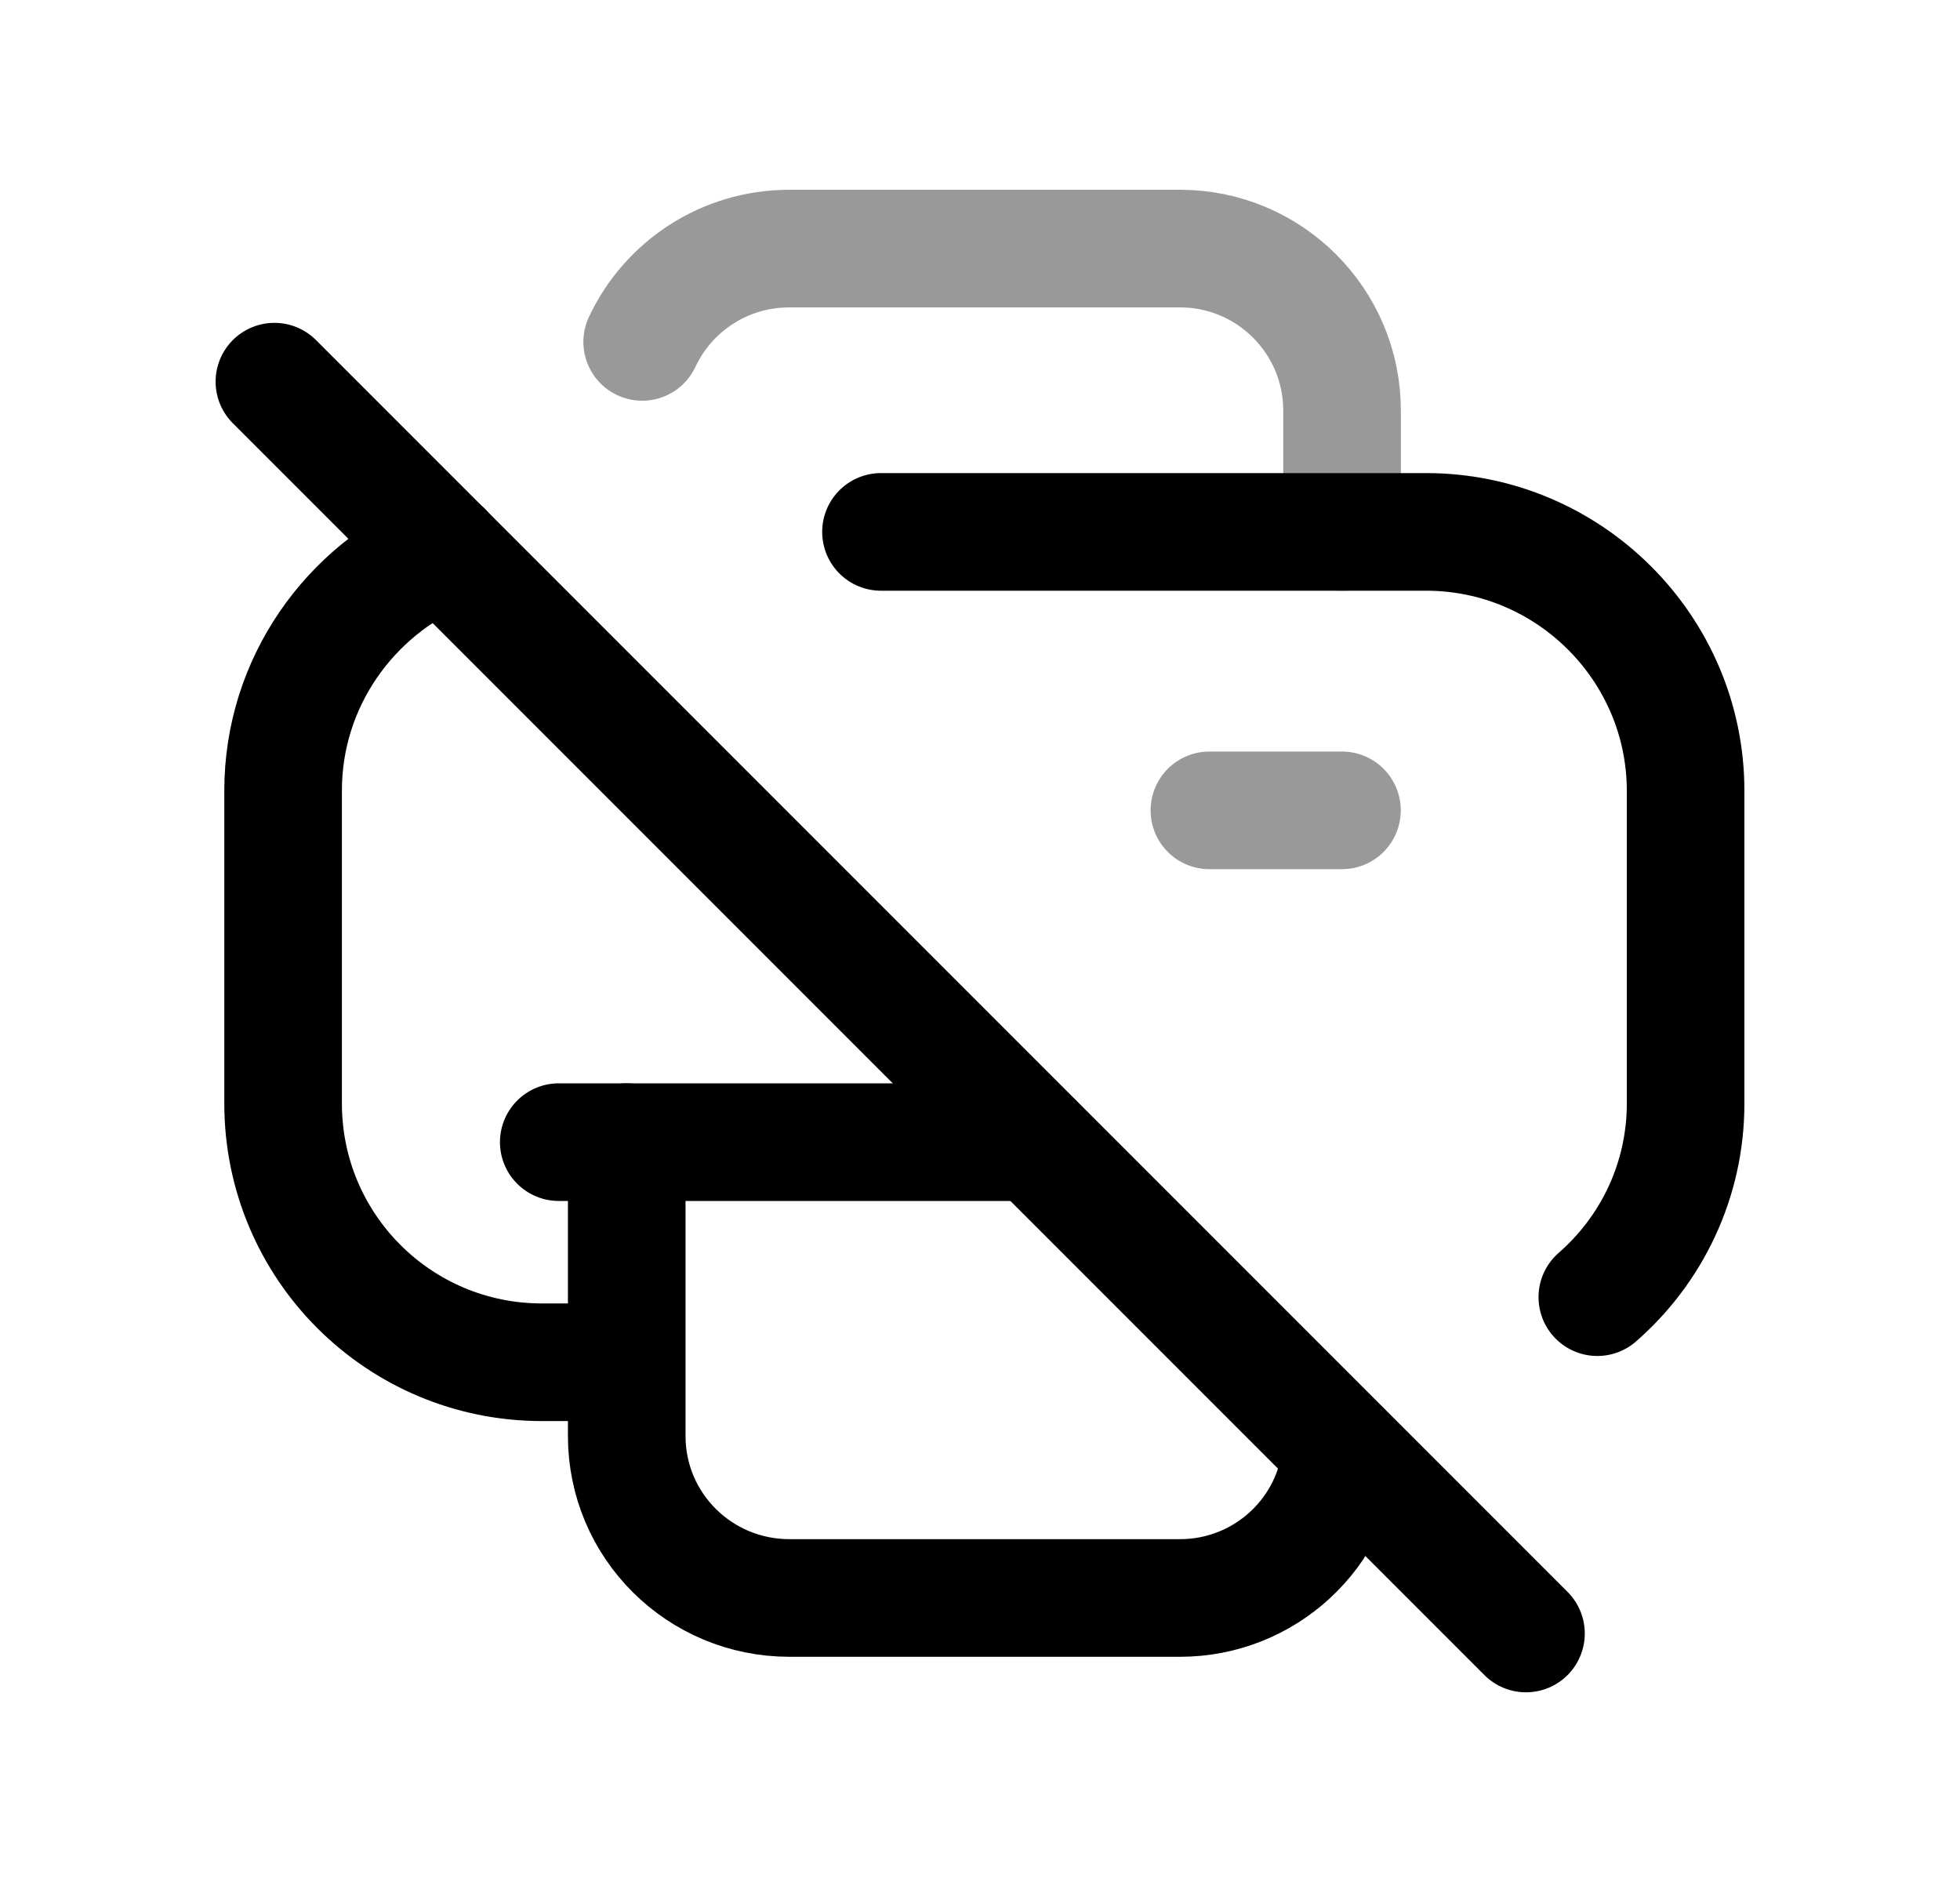 <svg width="25" height="24" viewBox="0 0 25 24" fill="none" xmlns="http://www.w3.org/2000/svg">
<path d="M7.994 14.565V18.312C7.994 19.458 8.924 20.378 10.069 20.378H15.051C16.133 20.378 17.028 19.547 17.108 18.483" stroke="black" stroke-width="1.5" stroke-linecap="round" stroke-linejoin="round"/>
<path d="M5.659 7.023C4.461 7.525 3.611 8.705 3.611 10.082V14.072C3.611 15.896 5.087 17.372 6.912 17.372H7.959" stroke="black" stroke-width="1.5" stroke-linecap="round" stroke-linejoin="round"/>
<path d="M13.192 14.565H7.994H7.127" stroke="black" stroke-width="1.5" stroke-linecap="round" stroke-linejoin="round"/>
<path d="M3.5 4.867L19.464 20.831" stroke="black" stroke-width="1.5" stroke-linecap="round" stroke-linejoin="round"/>
<path opacity="0.4" d="M17.117 10.334H15.426" stroke="black" stroke-width="1.5" stroke-linecap="round" stroke-linejoin="round"/>
<path d="M11.237 6.783H18.191C20.015 6.783 21.5 8.269 21.5 10.085V14.074C21.5 15.058 21.062 15.943 20.374 16.542" stroke="black" stroke-width="1.5" stroke-linecap="round" stroke-linejoin="round"/>
<path opacity="0.4" d="M8.191 4.36C8.522 3.654 9.238 3.17 10.069 3.17H15.052C16.188 3.17 17.118 4.091 17.118 5.237V6.784" stroke="black" stroke-width="1.5" stroke-linecap="round" stroke-linejoin="round"/>
</svg>